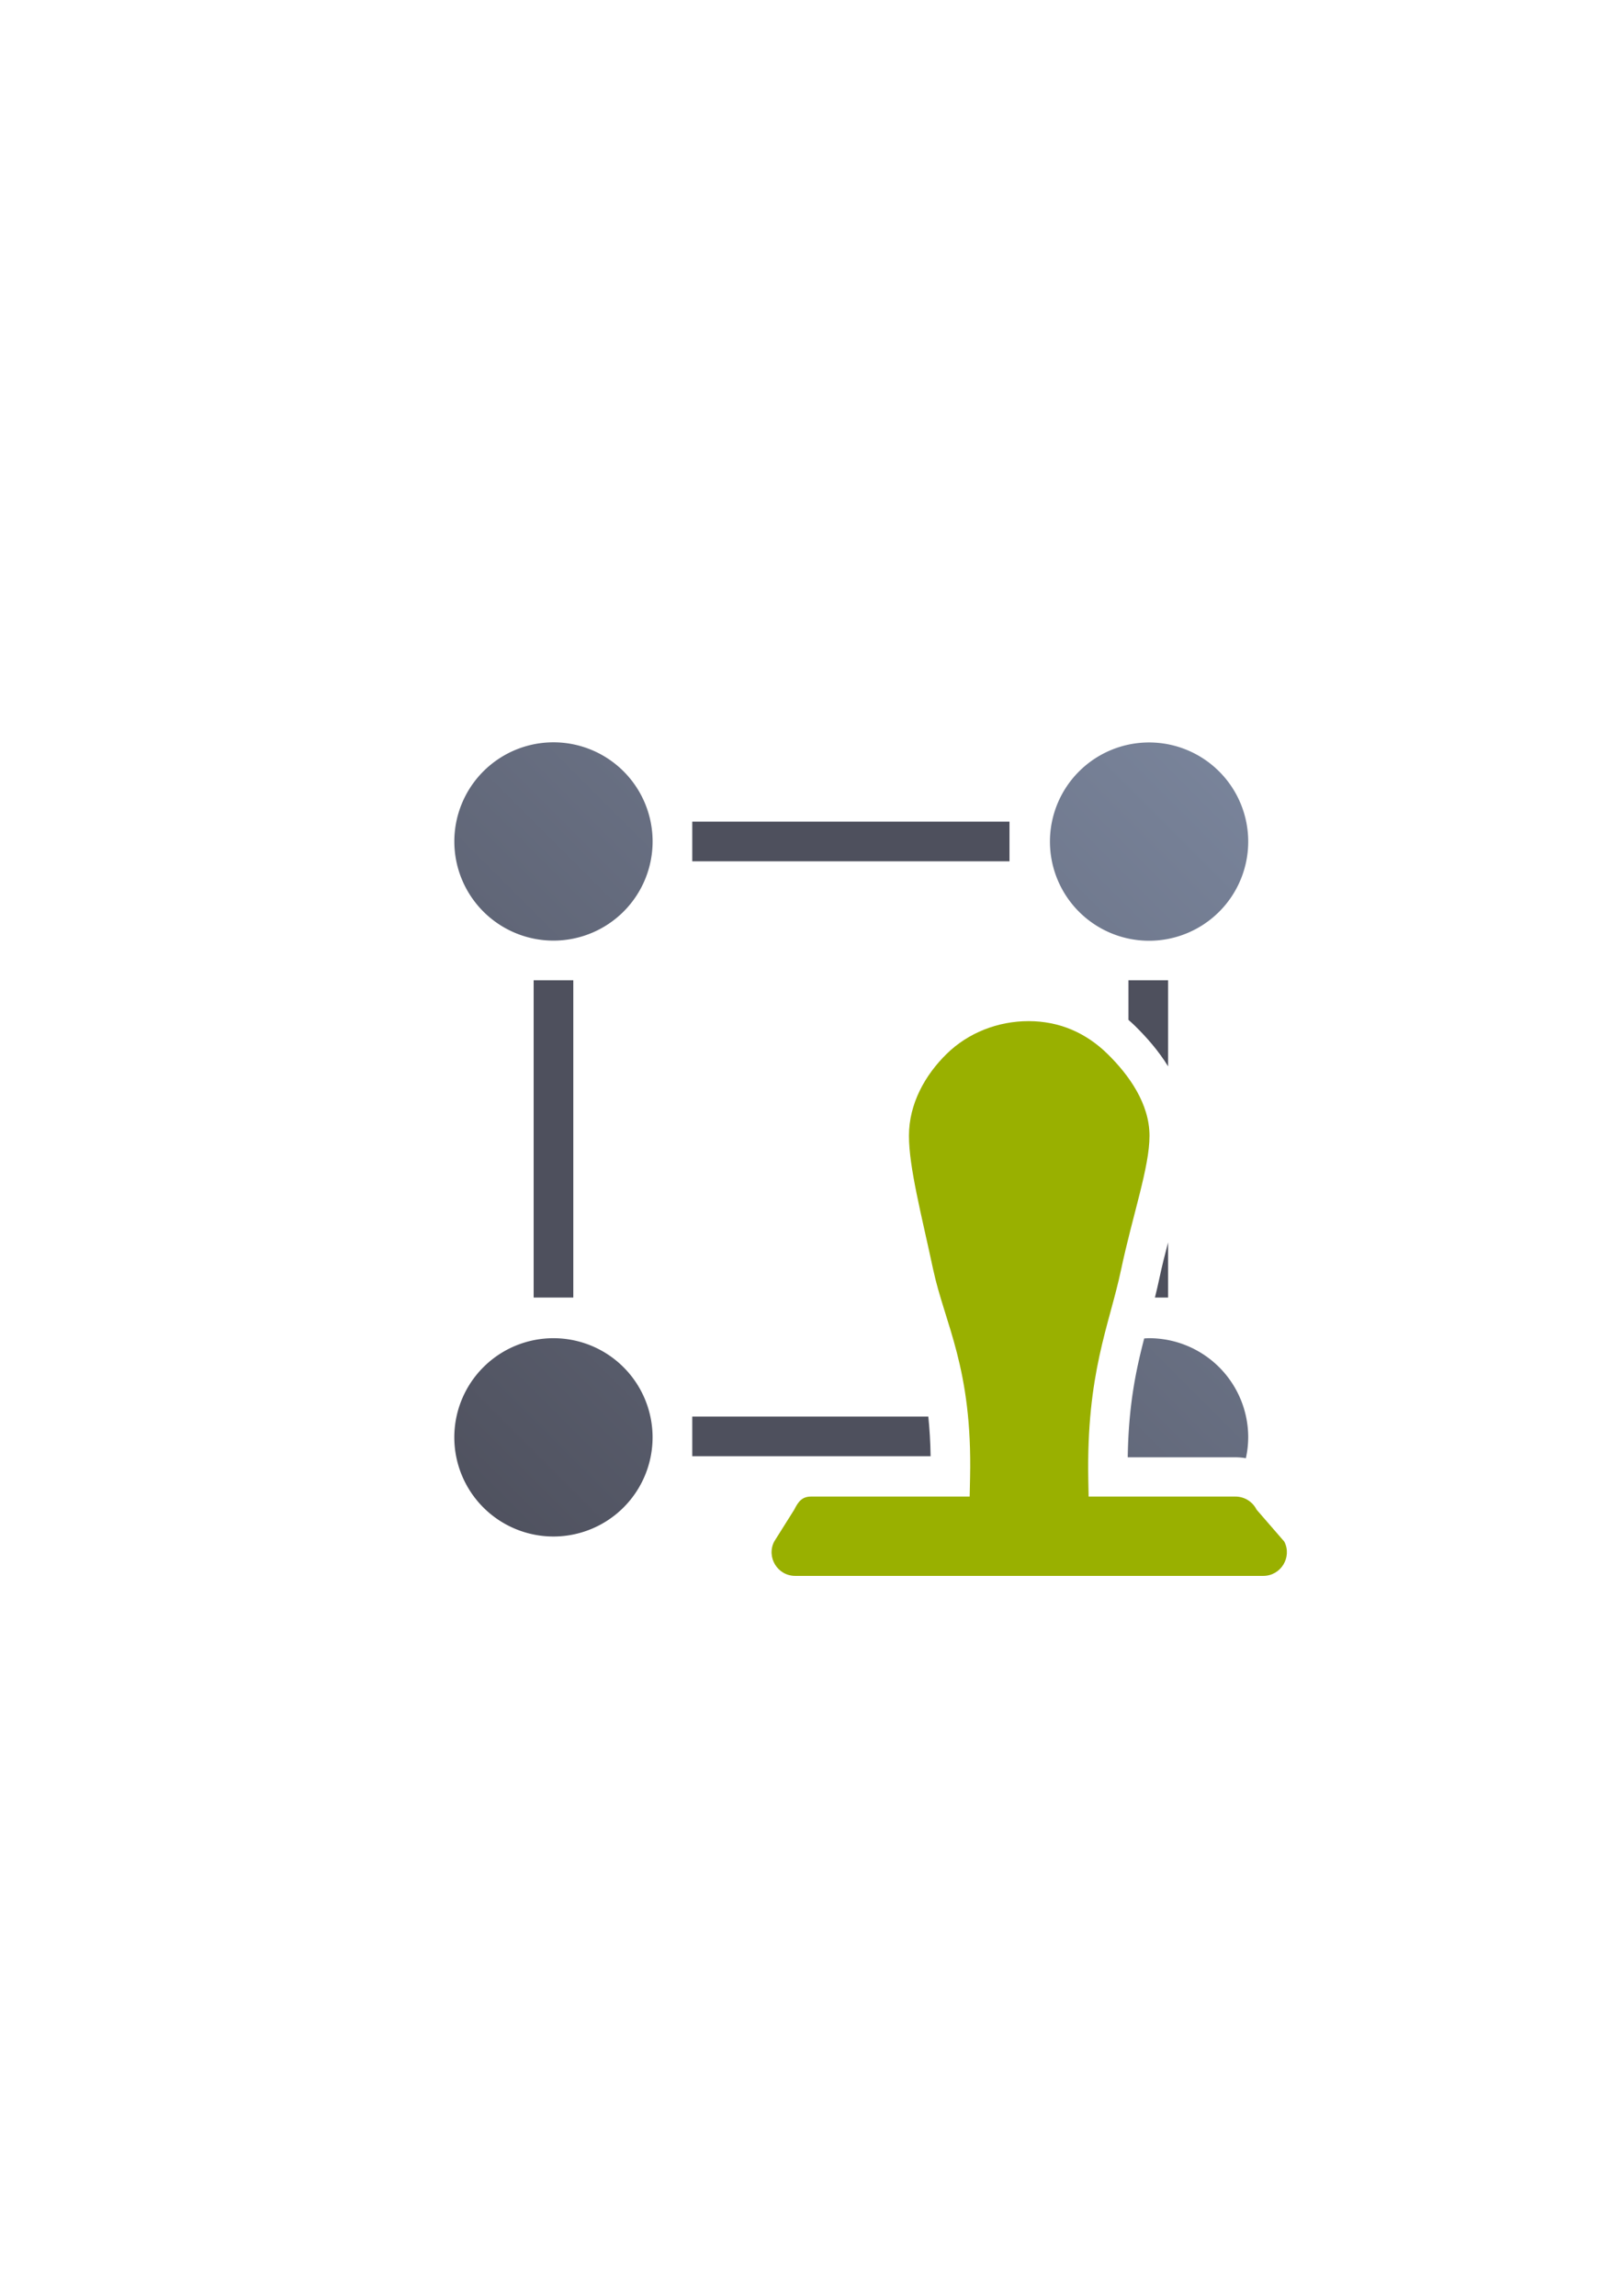 <?xml version="1.0" encoding="UTF-8" standalone="no"?>
<!-- Created with Inkscape (http://www.inkscape.org/) -->

<svg
   xmlns:dc="http://purl.org/dc/elements/1.1/"
   xmlns:cc="http://creativecommons.org/ns#"
   xmlns:rdf="http://www.w3.org/1999/02/22-rdf-syntax-ns#"
   xmlns:svg="http://www.w3.org/2000/svg"
   xmlns="http://www.w3.org/2000/svg"
   xmlns:xlink="http://www.w3.org/1999/xlink"
   xmlns:sodipodi="http://sodipodi.sourceforge.net/DTD/sodipodi-0.dtd"
   xmlns:inkscape="http://www.inkscape.org/namespaces/inkscape"
   width="210mm"
   height="297mm"
   viewBox="0 0 744.094 1052.362"
   id="svg2"
   version="1.1"
   inkscape:version="0.91 r13725"
   inkscape:export-xdpi="4.9499998"
   inkscape:export-ydpi="4.9499998"
   sodipodi:docname="entity-entitlement.svg"
   inkscape:export-filename="C:\Users\johannes\Documents\Arbeit\RRZE\github3\bicons\22x22\emblems\entity-entitlement.png">
  <defs
     id="defs4">
    <linearGradient
       id="linearGradient2224">
      <stop
         id="stop2226"
         offset="0"
         style="stop-color:#7c7c7c;stop-opacity:1;" />
      <stop
         id="stop2228"
         offset="1"
         style="stop-color:#b8b8b8;stop-opacity:1;" />
    </linearGradient>
    <linearGradient
       id="linearGradient15218">
      <stop
         id="stop15220"
         offset="0"
         style="stop-color:#eeeeef;stop-opacity:1;" />
      <stop
         id="stop2736"
         offset="0.599"
         style="stop-color:#d3d7cf;stop-opacity:1;" />
      <stop
         id="stop2738"
         offset="0.828"
         style="stop-color:#ffffff;stop-opacity:1;" />
      <stop
         id="stop15222"
         offset="1"
         style="stop-color:#d3d7cf;stop-opacity:1;" />
    </linearGradient>
    <pattern
       y="0"
       x="0"
       height="6"
       width="6"
       patternUnits="userSpaceOnUse"
       id="EMFhbasepattern" />
    <pattern
       y="0"
       x="0"
       height="6"
       width="6"
       patternUnits="userSpaceOnUse"
       id="EMFhbasepattern-5" />
    <linearGradient
       inkscape:collect="always"
       xlink:href="#linearGradient4441"
       id="linearGradient4447"
       x1="18.18"
       y1="381.78"
       x2="381.78"
       y2="18.18"
       gradientUnits="userSpaceOnUse"
       gradientTransform="translate(542.118,896.081)" />
    <linearGradient
       inkscape:collect="always"
       id="linearGradient4441">
      <stop
         style="stop-color:#4e505d;stop-opacity:1;"
         offset="0"
         id="stop4443" />
      <stop
         style="stop-color:#7a859c;stop-opacity:1"
         offset="1"
         id="stop4445" />
    </linearGradient>
  </defs>
  <sodipodi:namedview
     id="base"
     pagecolor="#ffffff"
     bordercolor="#666666"
     borderopacity="1.0"
     inkscape:pageopacity="0.0"
     inkscape:pageshadow="2"
     inkscape:zoom="0.70710678"
     inkscape:cx="299.71785"
     inkscape:cy="455.52272"
     inkscape:document-units="px"
     inkscape:current-layer="layer1"
     showgrid="false"
     showguides="true"
     inkscape:guide-bbox="true"
     inkscape:window-width="1366"
     inkscape:window-height="721"
     inkscape:window-x="-4"
     inkscape:window-y="-4"
     inkscape:window-maximized="1"
     inkscape:snap-bbox="true"
     inkscape:bbox-paths="true"
     inkscape:bbox-nodes="true">
    <sodipodi:guide
       position="560,730"
       orientation="0,1"
       id="guide3338" />
    <sodipodi:guide
       position="560,330"
       orientation="0,1"
       id="guide3340" />
    <sodipodi:guide
       position="190,475"
       orientation="1,0"
       id="guide3344" />
    <sodipodi:guide
       position="590,451"
       orientation="1,0"
       id="guide3346" />
    <inkscape:grid
       type="xygrid"
       id="grid3440" />
  </sodipodi:namedview>
  <g
     inkscape:label="Ebene 1"
     inkscape:groupmode="layer"
     id="layer1">
    <g
       id="g4198"
       transform="translate(-352,-574)">
      <rect
         y="896.362"
         x="542"
         height="400"
         width="400"
         id="rect4160"
         style="opacity:1;fill:none;fill-opacity:1;stroke:none;stroke-width:23;stroke-linecap:butt;stroke-linejoin:round;stroke-miterlimit:4;stroke-dasharray:none;stroke-opacity:1" />
      <path
         id="path4420"
         d="m 605.749,914.262 a 45.45,45.45 0 0 0 -45.451,45.451 45.45,45.45 0 0 0 45.451,45.449 45.45,45.45 0 0 0 45.449,-45.449 45.45,45.45 0 0 0 -45.449,-45.451 z m 273.068,0.064 a 45.45,45.45 0 0 0 -45.449,45.449 45.45,45.45 0 0 0 45.449,45.451 45.45,45.45 0 0 0 45.451,-45.451 45.45,45.45 0 0 0 -45.451,-45.449 z m -273.082,273.082 a 45.45,45.45 0 0 0 -45.449,45.451 45.45,45.45 0 0 0 45.449,45.449 45.45,45.45 0 0 0 45.449,-45.449 45.45,45.45 0 0 0 -45.449,-45.451 z m 273.082,0 a 45.45,45.45 0 0 0 -2.238,0.111 c -3.81,14.686 -7.177,30.494 -7.547,54.484 l 49.373,0 c 1.622,-5e-4 3.221,0.15 4.789,0.418 a 45.45,45.45 0 0 0 1.074,-9.562 45.45,45.45 0 0 0 -45.451,-45.451 z m -4.775,90.596 a 45.45,45.45 0 0 0 4.775,0.305 45.45,45.45 0 0 0 5.053,-0.305 l -9.828,0 z"
         style="color:#000000;clip-rule:nonzero;display:inline;overflow:visible;visibility:visible;opacity:1;isolation:auto;mix-blend-mode:normal;color-interpolation:sRGB;color-interpolation-filters:linearRGB;solid-color:#000000;solid-opacity:1;fill:url(#linearGradient4447);fill-opacity:1;fill-rule:nonzero;stroke:none;stroke-width:1px;stroke-linecap:butt;stroke-linejoin:miter;stroke-miterlimit:4;stroke-dasharray:none;stroke-dashoffset:0;stroke-opacity:1;color-rendering:auto;image-rendering:auto;shape-rendering:auto;text-rendering:auto;enable-background:accumulate"
         inkscape:connector-curvature="0" />
      <path
         id="rect4428"
         d="m 669.38,950.621 0,18.18 145.439,0 0,-18.18 -145.439,0 z m -72.721,72.721 0,145.439 18.18,0 0,-145.439 -18.18,0 z m 272.701,0 0,18.145 c 1.028,0.9 2.04,1.82 3.018,2.779 5.227,5.128 10.7,11.298 15.162,18.537 l 0,-39.461 -18.18,0 z m 18.18,120.152 c -1.406,5.297 -2.786,10.732 -3.982,16.383 -0.65,3.073 -1.345,6.02 -2.061,8.904 l 6.043,0 0,-25.287 z m -218.16,79.826 0,18.182 109.275,0 c -0.105,-6.697 -0.482,-12.697 -1.059,-18.182 l -108.217,0 z m 144.484,0 c 0.499,5.64 0.825,11.676 0.918,18.182 l 0.037,0 0,-18.182 -0.955,0 z"
         style="color:#000000;clip-rule:nonzero;display:inline;overflow:visible;visibility:visible;opacity:1;isolation:auto;mix-blend-mode:normal;color-interpolation:sRGB;color-interpolation-filters:linearRGB;solid-color:#000000;solid-opacity:1;fill:#4e505d;fill-opacity:1;fill-rule:nonzero;stroke:none;stroke-width:1px;stroke-linecap:butt;stroke-linejoin:miter;stroke-miterlimit:4;stroke-dasharray:none;stroke-dashoffset:0;stroke-opacity:1;color-rendering:auto;image-rendering:auto;shape-rendering:auto;text-rendering:auto;enable-background:accumulate"
         inkscape:connector-curvature="0" />
      <path
         sodipodi:nodetypes="sssssccccccccccsssss"
         inkscape:connector-curvature="0"
         id="path4241"
         d="m 823.578,1042.071 c -14.037,0 -27.671,5.298 -37.6,15.041 -9.929,9.743 -17.249,22.865 -17.249,37.51 0,14.439 5.682,35.982 11.065,61.147 5.383,25.165 18.037,45.151 16.956,95.407 l -0.19,8.826 -72.73,0 c -4.101,0 -5.85,2.314 -7.686,5.981 l -9.244,14.703 c -3.604,7.201 1.634,15.677 9.686,15.676 l 214.568,0 c 8.053,0 13.29,-8.474 9.686,-15.676 l -12.744,-14.703 c -1.836,-3.667 -5.586,-5.982 -9.686,-5.981 l -67.311,0 -0.147,-7.723 c -0.929,-48.937 9.612,-70.698 14.994,-96.129 5.382,-25.431 13.065,-47.088 13.065,-61.528 0,-14.646 -9.312,-27.767 -19.241,-37.51 -9.929,-9.743 -22.157,-15.041 -36.194,-15.041 z"
         style="color:#000000;font-style:normal;font-variant:normal;font-weight:normal;font-stretch:normal;font-size:medium;line-height:normal;font-family:sans-serif;text-indent:0;text-align:start;text-decoration:none;text-decoration-line:none;text-decoration-style:solid;text-decoration-color:#000000;letter-spacing:normal;word-spacing:normal;text-transform:none;direction:ltr;block-progression:tb;writing-mode:lr-tb;baseline-shift:baseline;text-anchor:start;white-space:normal;clip-rule:nonzero;display:inline;overflow:visible;visibility:visible;opacity:1;isolation:auto;mix-blend-mode:normal;color-interpolation:sRGB;color-interpolation-filters:linearRGB;solid-color:#000000;solid-opacity:1;fill:#99b000;fill-opacity:1;fill-rule:evenodd;stroke:none;stroke-width:5;stroke-linecap:butt;stroke-linejoin:round;stroke-miterlimit:4;stroke-dasharray:none;stroke-dashoffset:0;stroke-opacity:1;color-rendering:auto;image-rendering:auto;shape-rendering:auto;text-rendering:auto;enable-background:accumulate" />
    </g>
  </g>
</svg>

